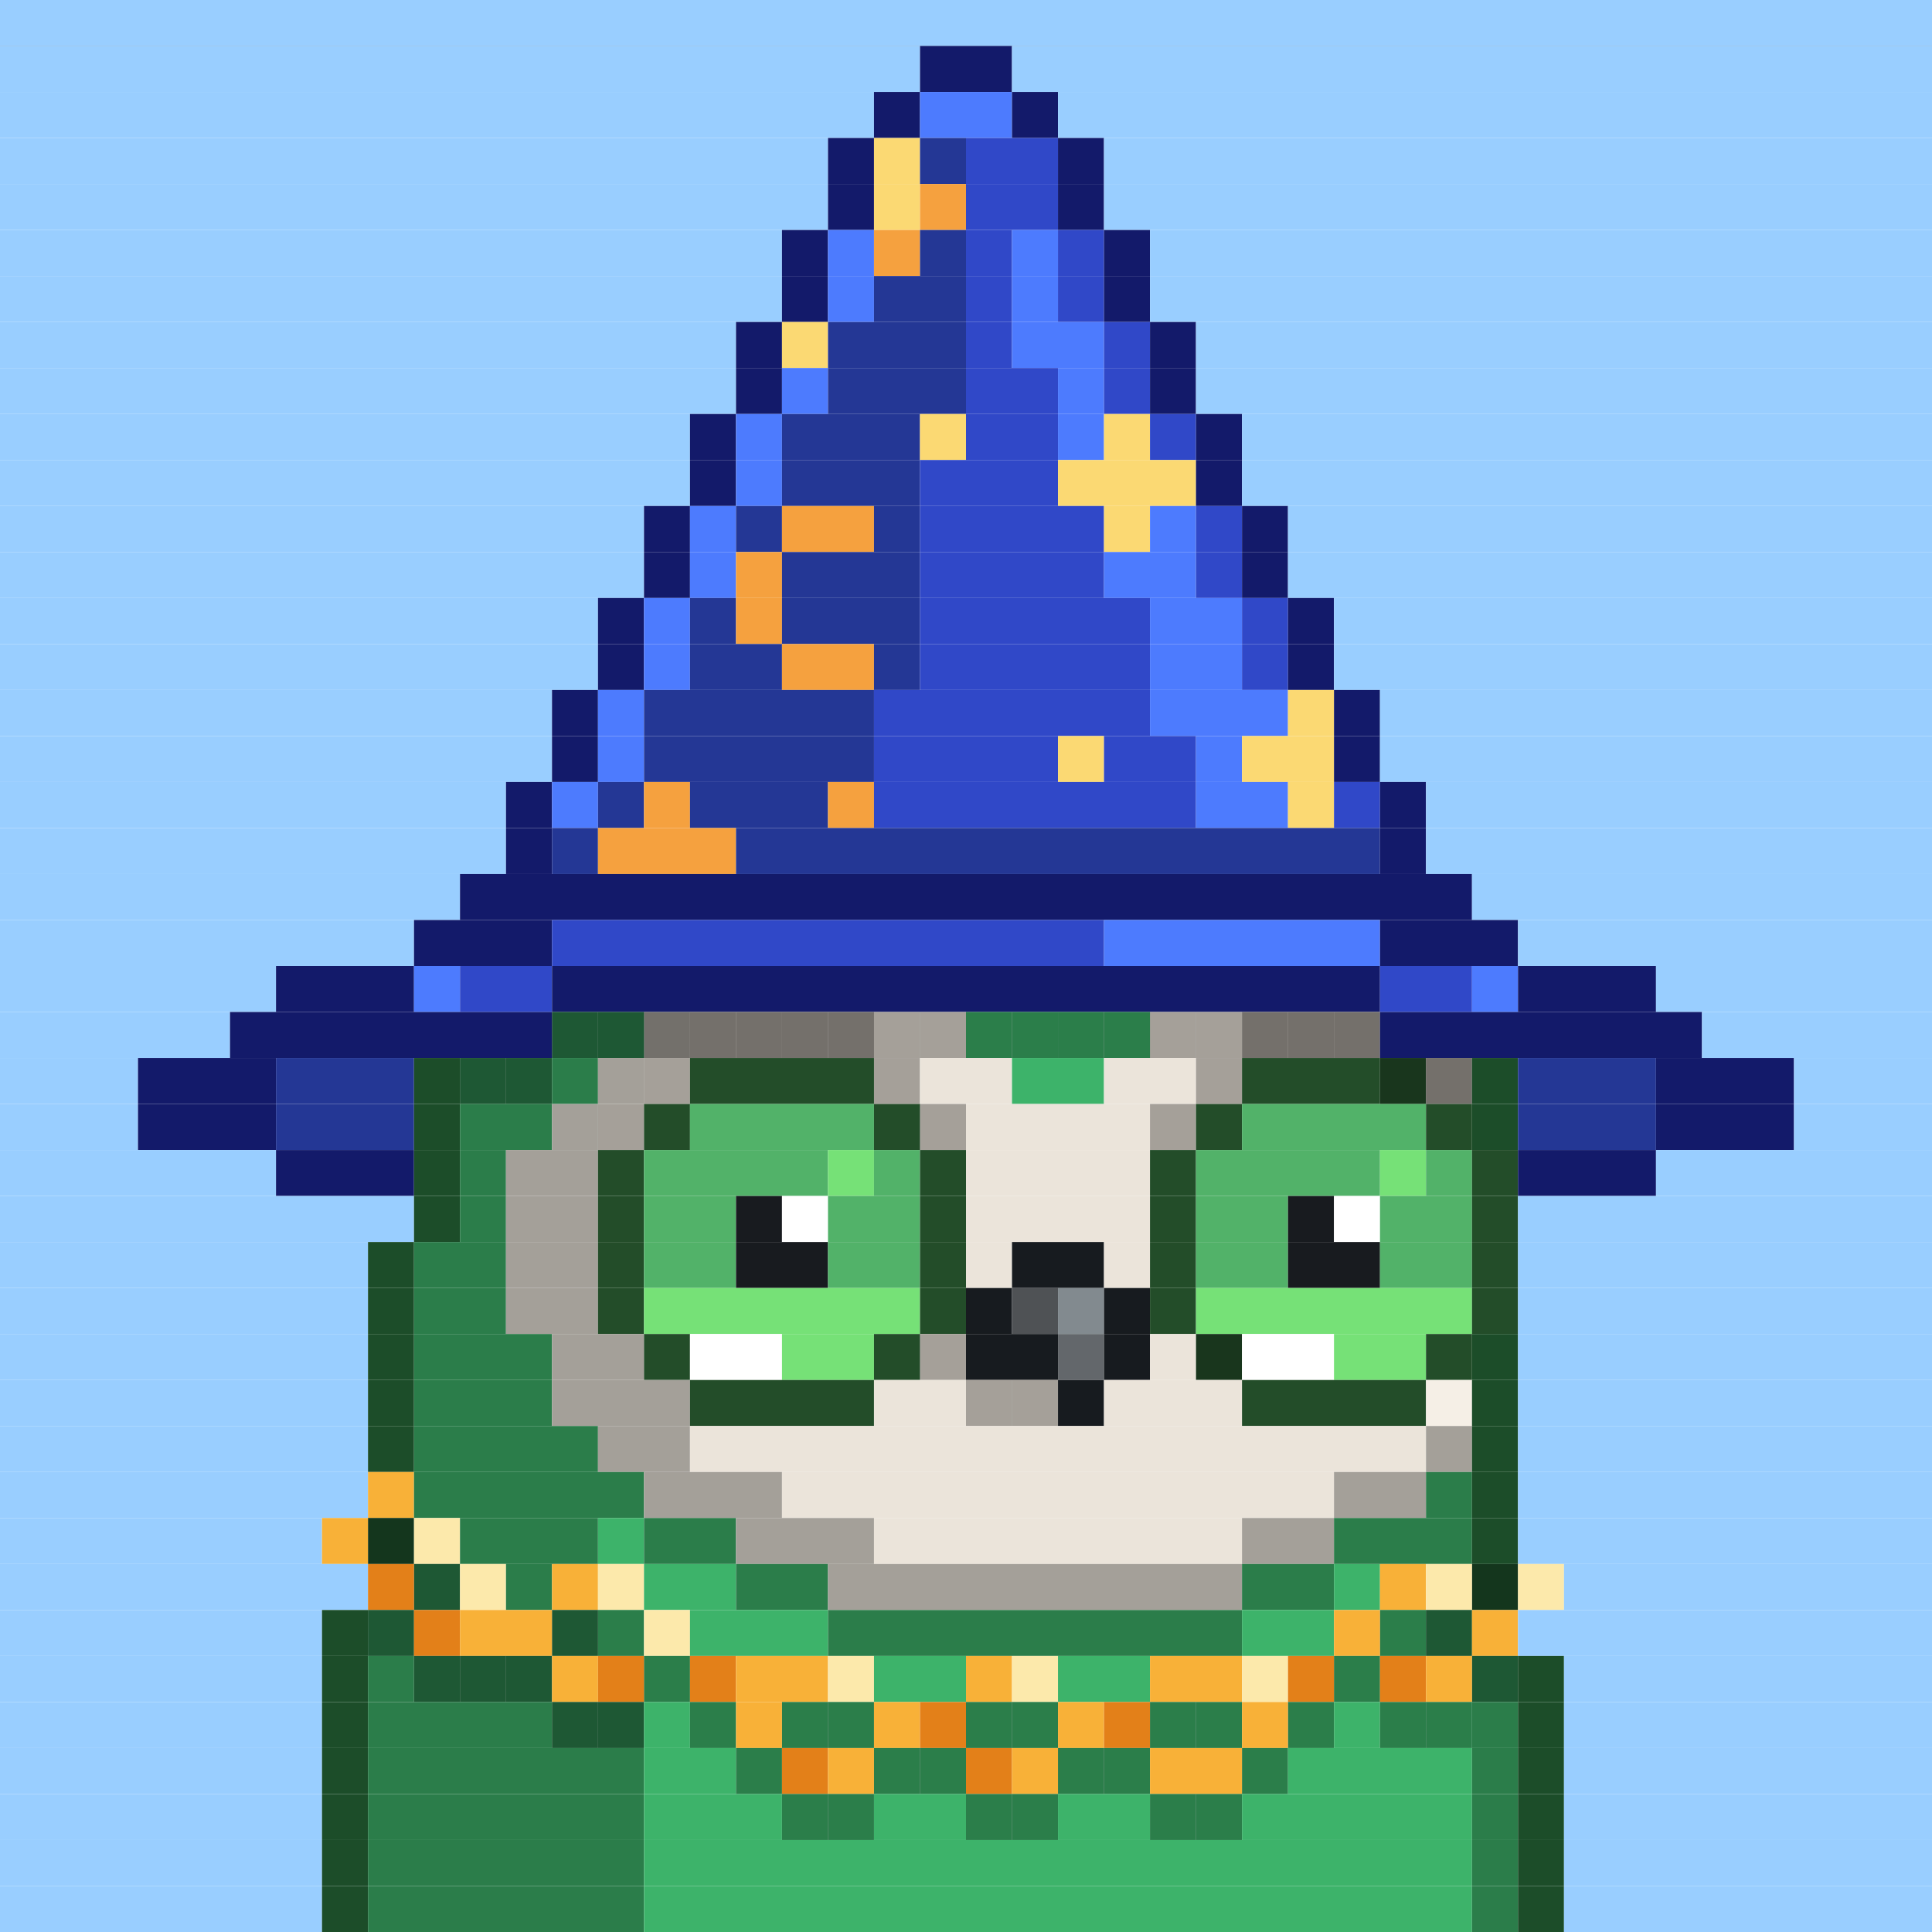 <svg id="bird-svg" xmlns="http://www.w3.org/2000/svg" preserveAspectRatio="xMinYMin meet" viewBox="0 0 42 42"><rect x="0" y="0" width="42" height="42" fill="#808080" stroke="none"/> <rect class='c1' x='0' y='0' width='42'/><rect class='c1' x='0' y='1' width='20'/><rect class='c546' x='20' y='1' width='2'/><rect class='c1' x='22' y='1' width='20'/><rect class='c1' x='0' y='2' width='19'/><rect class='c546' x='19' y='2' width='1'/><rect class='c547' x='20' y='2' width='2'/><rect class='c546' x='22' y='2' width='1'/><rect class='c1' x='23' y='2' width='19'/><rect class='c1' x='0' y='3' width='18'/><rect class='c546' x='18' y='3' width='1'/><rect class='c371' x='19' y='3' width='1'/><rect class='c548' x='20' y='3' width='1'/><rect class='c549' x='21' y='3' width='2'/><rect class='c546' x='23' y='3' width='1'/><rect class='c1' x='24' y='3' width='18'/><rect class='c1' x='0' y='4' width='18'/><rect class='c546' x='18' y='4' width='1'/><rect class='c371' x='19' y='4' width='1'/><rect class='c370' x='20' y='4' width='1'/><rect class='c549' x='21' y='4' width='2'/><rect class='c546' x='23' y='4' width='1'/><rect class='c1' x='24' y='4' width='18'/><rect class='c1' x='0' y='5' width='17'/><rect class='c546' x='17' y='5' width='1'/><rect class='c547' x='18' y='5' width='1'/><rect class='c370' x='19' y='5' width='1'/><rect class='c548' x='20' y='5' width='1'/><rect class='c549' x='21' y='5' width='1'/><rect class='c547' x='22' y='5' width='1'/><rect class='c549' x='23' y='5' width='1'/><rect class='c546' x='24' y='5' width='1'/><rect class='c1' x='25' y='5' width='17'/><rect class='c1' x='0' y='6' width='17'/><rect class='c546' x='17' y='6' width='1'/><rect class='c547' x='18' y='6' width='1'/><rect class='c548' x='19' y='6' width='2'/><rect class='c549' x='21' y='6' width='1'/><rect class='c547' x='22' y='6' width='1'/><rect class='c549' x='23' y='6' width='1'/><rect class='c546' x='24' y='6' width='1'/><rect class='c1' x='25' y='6' width='17'/><rect class='c1' x='0' y='7' width='16'/><rect class='c546' x='16' y='7' width='1'/><rect class='c371' x='17' y='7' width='1'/><rect class='c548' x='18' y='7' width='3'/><rect class='c549' x='21' y='7' width='1'/><rect class='c547' x='22' y='7' width='2'/><rect class='c549' x='24' y='7' width='1'/><rect class='c546' x='25' y='7' width='1'/><rect class='c1' x='26' y='7' width='16'/><rect class='c1' x='0' y='8' width='16'/><rect class='c546' x='16' y='8' width='1'/><rect class='c547' x='17' y='8' width='1'/><rect class='c548' x='18' y='8' width='3'/><rect class='c549' x='21' y='8' width='2'/><rect class='c547' x='23' y='8' width='1'/><rect class='c549' x='24' y='8' width='1'/><rect class='c546' x='25' y='8' width='1'/><rect class='c1' x='26' y='8' width='16'/><rect class='c1' x='0' y='9' width='15'/><rect class='c546' x='15' y='9' width='1'/><rect class='c547' x='16' y='9' width='1'/><rect class='c548' x='17' y='9' width='3'/><rect class='c371' x='20' y='9' width='1'/><rect class='c549' x='21' y='9' width='2'/><rect class='c547' x='23' y='9' width='1'/><rect class='c371' x='24' y='9' width='1'/><rect class='c549' x='25' y='9' width='1'/><rect class='c546' x='26' y='9' width='1'/><rect class='c1' x='27' y='9' width='15'/><rect class='c1' x='0' y='10' width='15'/><rect class='c546' x='15' y='10' width='1'/><rect class='c547' x='16' y='10' width='1'/><rect class='c548' x='17' y='10' width='3'/><rect class='c549' x='20' y='10' width='3'/><rect class='c371' x='23' y='10' width='3'/><rect class='c546' x='26' y='10' width='1'/><rect class='c1' x='27' y='10' width='15'/><rect class='c1' x='0' y='11' width='14'/><rect class='c546' x='14' y='11' width='1'/><rect class='c547' x='15' y='11' width='1'/><rect class='c548' x='16' y='11' width='1'/><rect class='c370' x='17' y='11' width='2'/><rect class='c548' x='19' y='11' width='1'/><rect class='c549' x='20' y='11' width='4'/><rect class='c371' x='24' y='11' width='1'/><rect class='c547' x='25' y='11' width='1'/><rect class='c549' x='26' y='11' width='1'/><rect class='c546' x='27' y='11' width='1'/><rect class='c1' x='28' y='11' width='14'/><rect class='c1' x='0' y='12' width='14'/><rect class='c546' x='14' y='12' width='1'/><rect class='c547' x='15' y='12' width='1'/><rect class='c370' x='16' y='12' width='1'/><rect class='c548' x='17' y='12' width='3'/><rect class='c549' x='20' y='12' width='4'/><rect class='c547' x='24' y='12' width='2'/><rect class='c549' x='26' y='12' width='1'/><rect class='c546' x='27' y='12' width='1'/><rect class='c1' x='28' y='12' width='14'/><rect class='c1' x='0' y='13' width='13'/><rect class='c546' x='13' y='13' width='1'/><rect class='c547' x='14' y='13' width='1'/><rect class='c548' x='15' y='13' width='1'/><rect class='c370' x='16' y='13' width='1'/><rect class='c548' x='17' y='13' width='3'/><rect class='c549' x='20' y='13' width='5'/><rect class='c547' x='25' y='13' width='2'/><rect class='c549' x='27' y='13' width='1'/><rect class='c546' x='28' y='13' width='1'/><rect class='c1' x='29' y='13' width='13'/><rect class='c1' x='0' y='14' width='13'/><rect class='c546' x='13' y='14' width='1'/><rect class='c547' x='14' y='14' width='1'/><rect class='c548' x='15' y='14' width='2'/><rect class='c370' x='17' y='14' width='2'/><rect class='c548' x='19' y='14' width='1'/><rect class='c549' x='20' y='14' width='5'/><rect class='c547' x='25' y='14' width='2'/><rect class='c549' x='27' y='14' width='1'/><rect class='c546' x='28' y='14' width='1'/><rect class='c1' x='29' y='14' width='13'/><rect class='c1' x='0' y='15' width='12'/><rect class='c546' x='12' y='15' width='1'/><rect class='c547' x='13' y='15' width='1'/><rect class='c548' x='14' y='15' width='5'/><rect class='c549' x='19' y='15' width='6'/><rect class='c547' x='25' y='15' width='3'/><rect class='c371' x='28' y='15' width='1'/><rect class='c546' x='29' y='15' width='1'/><rect class='c1' x='30' y='15' width='12'/><rect class='c1' x='0' y='16' width='12'/><rect class='c546' x='12' y='16' width='1'/><rect class='c547' x='13' y='16' width='1'/><rect class='c548' x='14' y='16' width='5'/><rect class='c549' x='19' y='16' width='4'/><rect class='c371' x='23' y='16' width='1'/><rect class='c549' x='24' y='16' width='2'/><rect class='c547' x='26' y='16' width='1'/><rect class='c371' x='27' y='16' width='2'/><rect class='c546' x='29' y='16' width='1'/><rect class='c1' x='30' y='16' width='12'/><rect class='c1' x='0' y='17' width='11'/><rect class='c546' x='11' y='17' width='1'/><rect class='c547' x='12' y='17' width='1'/><rect class='c548' x='13' y='17' width='1'/><rect class='c370' x='14' y='17' width='1'/><rect class='c548' x='15' y='17' width='3'/><rect class='c370' x='18' y='17' width='1'/><rect class='c549' x='19' y='17' width='7'/><rect class='c547' x='26' y='17' width='2'/><rect class='c371' x='28' y='17' width='1'/><rect class='c549' x='29' y='17' width='1'/><rect class='c546' x='30' y='17' width='1'/><rect class='c1' x='31' y='17' width='11'/><rect class='c1' x='0' y='18' width='11'/><rect class='c546' x='11' y='18' width='1'/><rect class='c548' x='12' y='18' width='1'/><rect class='c370' x='13' y='18' width='3'/><rect class='c548' x='16' y='18' width='14'/><rect class='c546' x='30' y='18' width='1'/><rect class='c1' x='31' y='18' width='11'/><rect class='c1' x='0' y='19' width='10'/><rect class='c546' x='10' y='19' width='22'/><rect class='c1' x='32' y='19' width='10'/><rect class='c1' x='0' y='20' width='9'/><rect class='c546' x='9' y='20' width='3'/><rect class='c549' x='12' y='20' width='12'/><rect class='c547' x='24' y='20' width='6'/><rect class='c546' x='30' y='20' width='3'/><rect class='c1' x='33' y='20' width='9'/><rect class='c1' x='0' y='21' width='6'/><rect class='c546' x='6' y='21' width='3'/><rect class='c547' x='9' y='21' width='1'/><rect class='c549' x='10' y='21' width='2'/><rect class='c546' x='12' y='21' width='18'/><rect class='c549' x='30' y='21' width='2'/><rect class='c547' x='32' y='21' width='1'/><rect class='c546' x='33' y='21' width='3'/><rect class='c1' x='36' y='21' width='6'/><rect class='c1' x='0' y='22' width='5'/><rect class='c224' x='12' y='22' width='1'/><rect class='c546' x='5' y='22' width='7'/><rect class='c213' x='29' y='22' width='1'/><rect class='c865' x='29' y='22' width='1'/><rect class='c213' x='28' y='22' width='1'/><rect class='c865' x='28' y='22' width='1'/><rect class='c213' x='27' y='22' width='1'/><rect class='c865' x='27' y='22' width='1'/><rect class='c213' x='26' y='22' width='1'/><rect class='c213' x='25' y='22' width='1'/><rect class='c225' x='24' y='22' width='1'/><rect class='c225' x='23' y='22' width='1'/><rect class='c225' x='22' y='22' width='1'/><rect class='c225' x='21' y='22' width='1'/><rect class='c213' x='20' y='22' width='1'/><rect class='c213' x='19' y='22' width='1'/><rect class='c213' x='18' y='22' width='1'/><rect class='c865' x='18' y='22' width='1'/><rect class='c213' x='17' y='22' width='1'/><rect class='c865' x='17' y='22' width='1'/><rect class='c213' x='16' y='22' width='1'/><rect class='c865' x='16' y='22' width='1'/><rect class='c213' x='15' y='22' width='1'/><rect class='c865' x='15' y='22' width='1'/><rect class='c212' x='14' y='22' width='1'/><rect class='c224' x='13' y='22' width='1'/><rect class='c865' x='12' y='22' width='18'/><rect class='c546' x='30' y='22' width='7'/><rect class='c1' x='37' y='22' width='5'/><rect class='c1' x='0' y='23' width='3'/><rect class='c546' x='3' y='23' width='3'/><rect class='c548' x='6' y='23' width='3'/><rect class='c224' x='10' y='23' width='1'/><rect class='c223' x='9' y='23' width='1'/><rect class='c224' x='11' y='23' width='1'/><rect class='c865' x='10' y='23' width='2'/><rect class='c224' x='12' y='23' width='1'/><rect class='c213' x='14' y='23' width='1'/><rect class='c212' x='13' y='23' width='1'/><rect class='c865' x='14' y='23' width='1'/><rect class='c213' x='19' y='23' width='1'/><rect class='c185' x='15' y='23' width='4'/><rect class='c865' x='19' y='23' width='1'/><rect class='c213' x='20' y='23' width='2'/><rect class='c225' x='22' y='23' width='2'/><rect class='c213' x='26' y='23' width='1'/><rect class='c213' x='24' y='23' width='2'/><rect class='c865' x='26' y='23' width='1'/><rect class='c185' x='30' y='23' width='1'/><rect class='c185' x='27' y='23' width='3'/><rect class='c213' x='31' y='23' width='1'/><rect class='c865' x='31' y='23' width='1'/><rect class='c865' x='30' y='23' width='2'/><rect class='c223' x='32' y='23' width='1'/><rect class='c548' x='33' y='23' width='3'/><rect class='c546' x='36' y='23' width='3'/><rect class='c1' x='39' y='23' width='3'/><rect class='c1' x='0' y='24' width='3'/><rect class='c546' x='3' y='24' width='3'/><rect class='c548' x='6' y='24' width='3'/><rect class='c223' x='9' y='24' width='1'/><rect class='c224' x='10' y='24' width='2'/><rect class='c213' x='13' y='24' width='1'/><rect class='c212' x='12' y='24' width='1'/><rect class='c865' x='13' y='24' width='1'/><rect class='c185' x='14' y='24' width='1'/><rect class='c187' x='15' y='24' width='4'/><rect class='c213' x='20' y='24' width='1'/><rect class='c185' x='19' y='24' width='1'/><rect class='c865' x='20' y='24' width='1'/><rect class='c213' x='25' y='24' width='1'/><rect class='c213' x='21' y='24' width='4'/><rect class='c865' x='25' y='24' width='1'/><rect class='c185' x='26' y='24' width='1'/><rect class='c187' x='27' y='24' width='4'/><rect class='c185' x='31' y='24' width='1'/><rect class='c223' x='32' y='24' width='1'/><rect class='c548' x='33' y='24' width='3'/><rect class='c546' x='36' y='24' width='3'/><rect class='c1' x='39' y='24' width='3'/><rect class='c1' x='0' y='25' width='6'/><rect class='c546' x='6' y='25' width='3'/><rect class='c223' x='9' y='25' width='1'/><rect class='c224' x='10' y='25' width='1'/><rect class='c212' x='11' y='25' width='2'/><rect class='c185' x='13' y='25' width='1'/><rect class='c187' x='14' y='25' width='4'/><rect class='c186' x='18' y='25' width='1'/><rect class='c187' x='19' y='25' width='1'/><rect class='c185' x='20' y='25' width='1'/><rect class='c213' x='21' y='25' width='4'/><rect class='c185' x='25' y='25' width='1'/><rect class='c187' x='26' y='25' width='4'/><rect class='c186' x='30' y='25' width='1'/><rect class='c187' x='31' y='25' width='1'/><rect class='c185' x='32' y='25' width='1'/><rect class='c546' x='33' y='25' width='3'/><rect class='c1' x='36' y='25' width='6'/><rect class='c1' x='0' y='26' width='9'/><rect class='c223' x='9' y='26' width='1'/><rect class='c224' x='10' y='26' width='1'/><rect class='c212' x='11' y='26' width='2'/><rect class='c185' x='13' y='26' width='1'/><rect class='c187' x='14' y='26' width='2'/><rect class='c181' x='16' y='26' width='1'/><rect class='c138' x='17' y='26' width='1'/><rect class='c187' x='18' y='26' width='2'/><rect class='c185' x='20' y='26' width='1'/><rect class='c213' x='21' y='26' width='4'/><rect class='c185' x='25' y='26' width='1'/><rect class='c187' x='26' y='26' width='2'/><rect class='c181' x='28' y='26' width='1'/><rect class='c138' x='29' y='26' width='1'/><rect class='c187' x='30' y='26' width='2'/><rect class='c185' x='32' y='26' width='1'/><rect class='c1' x='33' y='26' width='9'/><rect class='c1' x='0' y='27' width='8'/><rect class='c223' x='8' y='27' width='1'/><rect class='c224' x='9' y='27' width='2'/><rect class='c212' x='11' y='27' width='2'/><rect class='c185' x='13' y='27' width='1'/><rect class='c187' x='14' y='27' width='2'/><rect class='c181' x='16' y='27' width='2'/><rect class='c187' x='18' y='27' width='2'/><rect class='c185' x='20' y='27' width='1'/><rect class='c213' x='21' y='27' width='1'/><rect class='c140' x='22' y='27' width='2'/><rect class='c213' x='24' y='27' width='1'/><rect class='c185' x='25' y='27' width='1'/><rect class='c187' x='26' y='27' width='2'/><rect class='c181' x='28' y='27' width='2'/><rect class='c187' x='30' y='27' width='2'/><rect class='c185' x='32' y='27' width='1'/><rect class='c1' x='33' y='27' width='9'/><rect class='c1' x='0' y='28' width='8'/><rect class='c223' x='8' y='28' width='1'/><rect class='c224' x='9' y='28' width='2'/><rect class='c212' x='11' y='28' width='2'/><rect class='c185' x='13' y='28' width='1'/><rect class='c186' x='14' y='28' width='6'/><rect class='c185' x='20' y='28' width='1'/><rect class='c140' x='21' y='28' width='1'/><rect class='c158' x='22' y='28' width='1'/><rect class='c143' x='23' y='28' width='1'/><rect class='c140' x='24' y='28' width='1'/><rect class='c185' x='25' y='28' width='1'/><rect class='c186' x='26' y='28' width='6'/><rect class='c185' x='32' y='28' width='1'/><rect class='c1' x='33' y='28' width='9'/><rect class='c1' x='0' y='29' width='8'/><rect class='c223' x='8' y='29' width='1'/><rect class='c224' x='9' y='29' width='3'/><rect class='c212' x='12' y='29' width='2'/><rect class='c185' x='14' y='29' width='1'/><rect class='c138' x='15' y='29' width='2'/><rect class='c186' x='17' y='29' width='2'/><rect class='c213' x='20' y='29' width='1'/><rect class='c185' x='19' y='29' width='1'/><rect class='c865' x='20' y='29' width='1'/><rect class='c140' x='21' y='29' width='2'/><rect class='c142' x='23' y='29' width='1'/><rect class='c140' x='24' y='29' width='1'/><rect class='c213' x='25' y='29' width='1'/><rect class='c372' x='26' y='29' width='1'/><rect class='c138' x='27' y='29' width='2'/><rect class='c186' x='29' y='29' width='2'/><rect class='c185' x='31' y='29' width='1'/><rect class='c223' x='32' y='29' width='1'/><rect class='c1' x='33' y='29' width='9'/><rect class='c1' x='0' y='30' width='8'/><rect class='c223' x='8' y='30' width='1'/><rect class='c224' x='9' y='30' width='3'/><rect class='c212' x='12' y='30' width='3'/><rect class='c185' x='15' y='30' width='4'/><rect class='c213' x='21' y='30' width='1'/><rect class='c213' x='19' y='30' width='2'/><rect class='c213' x='22' y='30' width='1'/><rect class='c865' x='21' y='30' width='2'/><rect class='c140' x='23' y='30' width='1'/><rect class='c213' x='24' y='30' width='3'/><rect class='c185' x='27' y='30' width='4'/><rect class='c214' x='31' y='30' width='1'/><rect class='c223' x='32' y='30' width='1'/><rect class='c1' x='33' y='30' width='9'/><rect class='c1' x='0' y='31' width='8'/><rect class='c223' x='8' y='31' width='1'/><rect class='c224' x='9' y='31' width='4'/><rect class='c212' x='13' y='31' width='2'/><rect class='c213' x='15' y='31' width='16'/><rect class='c212' x='31' y='31' width='1'/><rect class='c223' x='32' y='31' width='1'/><rect class='c1' x='33' y='31' width='9'/><rect class='c1' x='0' y='32' width='8'/><rect class='c848' x='8' y='32' width='1'/><rect class='c224' x='9' y='32' width='5'/><rect class='c212' x='14' y='32' width='3'/><rect class='c213' x='17' y='32' width='12'/><rect class='c212' x='29' y='32' width='2'/><rect class='c224' x='31' y='32' width='1'/><rect class='c223' x='32' y='32' width='1'/><rect class='c1' x='33' y='32' width='9'/><rect class='c1' x='0' y='33' width='7'/><rect class='c223' x='8' y='33' width='1'/><rect class='c848' x='7' y='33' width='1'/><rect class='c865' x='8' y='33' width='1'/><rect class='c849' x='9' y='33' width='1'/><rect class='c224' x='10' y='33' width='3'/><rect class='c225' x='13' y='33' width='1'/><rect class='c224' x='14' y='33' width='2'/><rect class='c212' x='16' y='33' width='3'/><rect class='c213' x='19' y='33' width='8'/><rect class='c212' x='27' y='33' width='2'/><rect class='c224' x='29' y='33' width='3'/><rect class='c223' x='32' y='33' width='1'/><rect class='c1' x='33' y='33' width='9'/><rect class='c1' x='0' y='34' width='8'/><rect class='c224' x='9' y='34' width='1'/><rect class='c850' x='8' y='34' width='1'/><rect class='c865' x='9' y='34' width='1'/><rect class='c849' x='10' y='34' width='1'/><rect class='c224' x='11' y='34' width='1'/><rect class='c848' x='12' y='34' width='1'/><rect class='c849' x='13' y='34' width='1'/><rect class='c225' x='14' y='34' width='2'/><rect class='c224' x='16' y='34' width='2'/><rect class='c212' x='18' y='34' width='9'/><rect class='c224' x='27' y='34' width='2'/><rect class='c225' x='29' y='34' width='1'/><rect class='c848' x='30' y='34' width='1'/><rect class='c223' x='32' y='34' width='1'/><rect class='c849' x='31' y='34' width='1'/><rect class='c865' x='32' y='34' width='1'/><rect class='c849' x='33' y='34' width='1'/><rect class='c1' x='34' y='34' width='8'/><rect class='c1' x='0' y='35' width='7'/><rect class='c224' x='8' y='35' width='1'/><rect class='c223' x='7' y='35' width='1'/><rect class='c865' x='8' y='35' width='1'/><rect class='c850' x='9' y='35' width='1'/><rect class='c224' x='12' y='35' width='1'/><rect class='c848' x='10' y='35' width='2'/><rect class='c225' x='13' y='35' width='1'/><rect class='c865' x='12' y='35' width='2'/><rect class='c849' x='14' y='35' width='1'/><rect class='c225' x='15' y='35' width='3'/><rect class='c224' x='18' y='35' width='9'/><rect class='c225' x='27' y='35' width='2'/><rect class='c225' x='30' y='35' width='1'/><rect class='c848' x='29' y='35' width='1'/><rect class='c224' x='31' y='35' width='1'/><rect class='c865' x='30' y='35' width='2'/><rect class='c848' x='32' y='35' width='1'/><rect class='c1' x='33' y='35' width='9'/><rect class='c1' x='0' y='36' width='7'/><rect class='c223' x='7' y='36' width='1'/><rect class='c224' x='9' y='36' width='1'/><rect class='c224' x='8' y='36' width='1'/><rect class='c224' x='11' y='36' width='1'/><rect class='c224' x='10' y='36' width='1'/><rect class='c865' x='9' y='36' width='3'/><rect class='c848' x='12' y='36' width='1'/><rect class='c225' x='14' y='36' width='1'/><rect class='c850' x='13' y='36' width='1'/><rect class='c865' x='14' y='36' width='1'/><rect class='c850' x='15' y='36' width='1'/><rect class='c848' x='16' y='36' width='2'/><rect class='c849' x='18' y='36' width='1'/><rect class='c225' x='19' y='36' width='2'/><rect class='c848' x='21' y='36' width='1'/><rect class='c849' x='22' y='36' width='1'/><rect class='c225' x='23' y='36' width='2'/><rect class='c848' x='25' y='36' width='2'/><rect class='c849' x='27' y='36' width='1'/><rect class='c225' x='29' y='36' width='1'/><rect class='c850' x='28' y='36' width='1'/><rect class='c865' x='29' y='36' width='1'/><rect class='c850' x='30' y='36' width='1'/><rect class='c224' x='32' y='36' width='1'/><rect class='c848' x='31' y='36' width='1'/><rect class='c865' x='32' y='36' width='1'/><rect class='c223' x='33' y='36' width='1'/><rect class='c1' x='34' y='36' width='8'/><rect class='c1' x='0' y='37' width='7'/><rect class='c223' x='7' y='37' width='1'/><rect class='c224' x='12' y='37' width='1'/><rect class='c224' x='8' y='37' width='4'/><rect class='c224' x='13' y='37' width='1'/><rect class='c865' x='12' y='37' width='2'/><rect class='c225' x='15' y='37' width='1'/><rect class='c225' x='14' y='37' width='1'/><rect class='c865' x='15' y='37' width='1'/><rect class='c225' x='17' y='37' width='1'/><rect class='c848' x='16' y='37' width='1'/><rect class='c225' x='18' y='37' width='1'/><rect class='c865' x='17' y='37' width='2'/><rect class='c848' x='19' y='37' width='1'/><rect class='c225' x='21' y='37' width='1'/><rect class='c850' x='20' y='37' width='1'/><rect class='c225' x='22' y='37' width='1'/><rect class='c865' x='21' y='37' width='2'/><rect class='c848' x='23' y='37' width='1'/><rect class='c225' x='25' y='37' width='1'/><rect class='c850' x='24' y='37' width='1'/><rect class='c225' x='26' y='37' width='1'/><rect class='c865' x='25' y='37' width='2'/><rect class='c225' x='28' y='37' width='1'/><rect class='c848' x='27' y='37' width='1'/><rect class='c865' x='28' y='37' width='1'/><rect class='c225' x='30' y='37' width='1'/><rect class='c225' x='29' y='37' width='1'/><rect class='c225' x='31' y='37' width='1'/><rect class='c865' x='30' y='37' width='2'/><rect class='c224' x='32' y='37' width='1'/><rect class='c223' x='33' y='37' width='1'/><rect class='c1' x='34' y='37' width='8'/><rect class='c1' x='0' y='38' width='7'/><rect class='c223' x='7' y='38' width='1'/><rect class='c224' x='8' y='38' width='6'/><rect class='c225' x='16' y='38' width='1'/><rect class='c225' x='14' y='38' width='2'/><rect class='c865' x='16' y='38' width='1'/><rect class='c850' x='17' y='38' width='1'/><rect class='c225' x='19' y='38' width='1'/><rect class='c848' x='18' y='38' width='1'/><rect class='c225' x='20' y='38' width='1'/><rect class='c865' x='19' y='38' width='2'/><rect class='c850' x='21' y='38' width='1'/><rect class='c225' x='23' y='38' width='1'/><rect class='c848' x='22' y='38' width='1'/><rect class='c225' x='24' y='38' width='1'/><rect class='c865' x='23' y='38' width='2'/><rect class='c225' x='27' y='38' width='1'/><rect class='c848' x='25' y='38' width='2'/><rect class='c865' x='27' y='38' width='1'/><rect class='c225' x='28' y='38' width='4'/><rect class='c224' x='32' y='38' width='1'/><rect class='c223' x='33' y='38' width='1'/><rect class='c1' x='34' y='38' width='8'/><rect class='c1' x='0' y='39' width='7'/><rect class='c223' x='7' y='39' width='1'/><rect class='c224' x='8' y='39' width='6'/><rect class='c225' x='17' y='39' width='1'/><rect class='c225' x='14' y='39' width='3'/><rect class='c225' x='18' y='39' width='1'/><rect class='c865' x='17' y='39' width='2'/><rect class='c225' x='21' y='39' width='1'/><rect class='c225' x='19' y='39' width='2'/><rect class='c225' x='22' y='39' width='1'/><rect class='c865' x='21' y='39' width='2'/><rect class='c225' x='25' y='39' width='1'/><rect class='c225' x='23' y='39' width='2'/><rect class='c225' x='26' y='39' width='1'/><rect class='c865' x='25' y='39' width='2'/><rect class='c225' x='27' y='39' width='5'/><rect class='c224' x='32' y='39' width='1'/><rect class='c223' x='33' y='39' width='1'/><rect class='c1' x='34' y='39' width='8'/><rect class='c1' x='0' y='40' width='7'/><rect class='c223' x='7' y='40' width='1'/><rect class='c224' x='8' y='40' width='6'/><rect class='c225' x='14' y='40' width='18'/><rect class='c224' x='32' y='40' width='1'/><rect class='c223' x='33' y='40' width='1'/><rect class='c1' x='34' y='40' width='8'/><rect class='c1' x='0' y='41' width='7'/><rect class='c223' x='7' y='41' width='1'/><rect class='c224' x='8' y='41' width='6'/><rect class='c225' x='14' y='41' width='18'/><rect class='c224' x='32' y='41' width='1'/><rect class='c223' x='33' y='41' width='1'/><rect class='c1' x='34' y='41' width='8'/><style>rect{height:1px;} #bird-svg{shape-rendering: crispedges;} .c1{fill:rgb(153,206,255)}.c138{fill:rgb(255,255,255)}.c140{fill:rgb(23,27,31)}.c142{fill:rgb(99,103,107)}.c143{fill:rgb(130,138,143)}.c158{fill:rgb(79,82,85)}.c181{fill:rgb(24,27,31)}.c185{fill:rgb(35,77,41)}.c186{fill:rgb(118,225,119)}.c187{fill:rgb(82,178,105)}.c212{fill:rgb(164,160,153)}.c213{fill:rgb(235,228,218)}.c214{fill:rgb(245,239,230)}.c223{fill:rgb(28,77,41)}.c224{fill:rgb(43,125,74)}.c225{fill:rgb(61,179,106)}.c370{fill:rgb(245,161,63)}.c371{fill:rgb(251,217,115)}.c372{fill:rgb(25,54,29)}.c546{fill:rgb(19,26,106)}.c547{fill:rgb(77,123,254)}.c548{fill:rgb(36,55,149)}.c549{fill:rgb(48,72,200)}.c848{fill:rgb(248,177,56)}.c849{fill:rgb(252,233,171)}.c850{fill:rgb(227,128,25)}.c865{fill:rgba(0,0,0,0.30)}</style></svg>